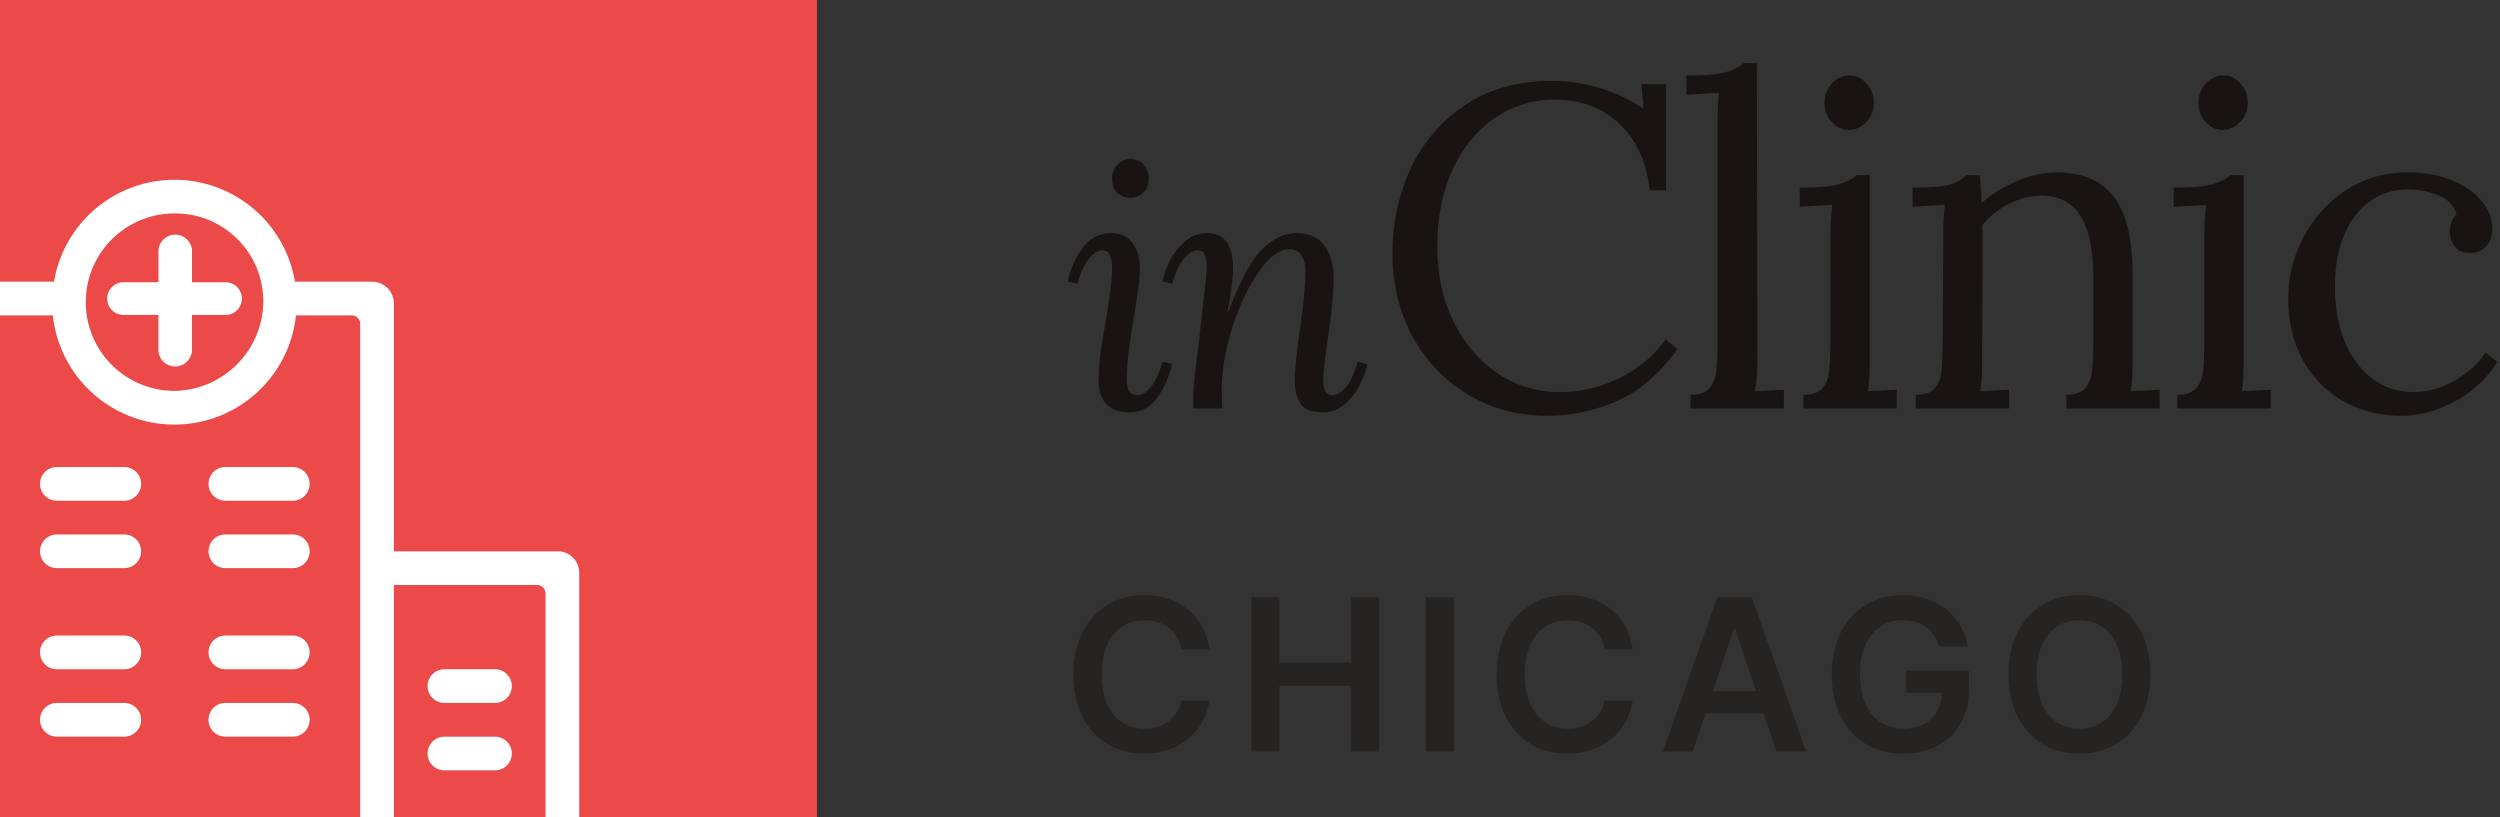 <svg xmlns="http://www.w3.org/2000/svg" width="153" height="50" fill="none"><rect width="100%" height="100%" fill="#333333" stroke="none"/><g clip-path="url(#clip0)"><path fill="#EC4949" d="M0 0h50v50H0z"></path><path d="M37.367 61.583H35.45V35.1a1.321 1.321 0 00-1.258-1.36H24.106V18.58a1.34 1.34 0 00-1.341-1.34h-4.713a7.477 7.477 0 00-14.747 0h-4.65a1.365 1.365 0 00-1.362 1.36v15.14h-10.085a1.32 1.32 0 00-1.259 1.36v26.483h-1.918a1.031 1.031 0 100 2.062h53.337a1.031 1.031 0 100-2.062zm-40.074 0h-9.281V36.317a.516.516 0 01.515-.515h8.766v25.78zm13.386-48.52a5.38 5.38 0 015.434 5.31 5.518 5.518 0 01-5.434 5.549 5.43 5.43 0 010-10.86zm4.145 48.52h-8.25v-9.281h8.25v9.28zm7.22 0h-5.157V51.569a1.36 1.36 0 00-1.392-1.33H5.853a1.34 1.34 0 00-1.341 1.34v10.004H-.644V19.817a.516.516 0 01.515-.515h3.362v.005a7.484 7.484 0 0014.881 0l.01-.005h3.404a.516.516 0 01.515.515v41.766zm11.343 0h-9.281V35.802h8.765a.516.516 0 01.516.515v25.266z" fill="#fff"></path><path d="M13.798 19.275h-2.052v2.213a1.03 1.03 0 01-2.052 0v-2.213H7.606a1.002 1.002 0 110-2.002h2.093V15.29a1.031 1.031 0 012.052 0v1.983h2.053a1 1 0 11-.006 2.002zM17.918 30.645h-4.125a1.031 1.031 0 010-2.062h4.125a1.031 1.031 0 110 2.062zM7.605 30.645H3.48a1.031 1.031 0 010-2.062h4.125a1.031 1.031 0 110 2.062zM17.918 34.77h-4.125a1.031 1.031 0 010-2.062h4.125a1.031 1.031 0 110 2.062zM7.605 34.77H3.48a1.031 1.031 0 010-2.062h4.125a1.031 1.031 0 110 2.062zM17.918 40.958h-4.125a1.031 1.031 0 010-2.063h4.125a1.031 1.031 0 110 2.063zM7.605 40.958H3.48a1.031 1.031 0 010-2.063h4.125a1.031 1.031 0 110 2.063zM17.918 45.083h-4.125a1.031 1.031 0 010-2.063h4.125a1.031 1.031 0 110 2.063zM7.605 45.083H3.48a1.031 1.031 0 010-2.063h4.125a1.031 1.031 0 110 2.063zM30.293 43.02h-3.094a1.031 1.031 0 010-2.062h3.094a1.031 1.031 0 110 2.062zM30.293 47.145h-3.094a1.031 1.031 0 010-2.062h3.094a1.031 1.031 0 110 2.062z" fill="#fff"></path></g><path d="M69.193 9.733c.322 0 .588.112.798.336.21.224.315.511.315.861s-.112.637-.336.861c-.224.21-.49.315-.798.315-.308 0-.574-.105-.798-.315-.21-.224-.315-.51-.315-.86s.112-.638.336-.862a1.09 1.09 0 01.798-.336zm-1.197 4.536c.574 0 1.008.196 1.302.588.308.392.462.924.462 1.596 0 .546-.12 1.505-.357 2.877-.14.882-.252 1.624-.336 2.226-.07.588-.105 1.17-.105 1.743 0 .588.217.882.65.882.267 0 .54-.168.82-.504.28-.336.518-.847.714-1.533l.588.126a5.671 5.671 0 01-.903 2.058c-.434.602-1.001.903-1.701.903-1.26 0-1.89-.658-1.89-1.974 0-.546.035-1.078.105-1.596.07-.518.175-1.162.315-1.932.14-.854.238-1.512.294-1.974.07-.476.105-.973.105-1.49 0-.239-.05-.456-.147-.652a.446.446 0 00-.441-.294c-.266 0-.54.168-.82.504-.28.336-.517.847-.713 1.533l-.588-.126c.126-.686.413-1.35.86-1.995.449-.644 1.044-.966 1.786-.966zM79.327 14.27c.784 0 1.358.251 1.722.755.378.504.567 1.162.567 1.974 0 .938-.133 2.282-.399 4.032-.154 1.106-.23 1.834-.23 2.184 0 .308.034.546.104.714.084.168.238.252.462.252.266 0 .54-.16.82-.483.28-.336.517-.854.713-1.554l.588.147c-.07.392-.224.82-.462 1.281-.224.448-.532.84-.924 1.176a2.006 2.006 0 01-1.344.483c-.63 0-1.07-.16-1.323-.483-.252-.336-.378-.847-.378-1.533 0-.518.091-1.442.273-2.772.252-1.708.378-3.01.378-3.906 0-.322-.077-.616-.23-.882-.14-.266-.393-.399-.757-.399-.616 0-1.246.47-1.89 1.407-.644.924-1.183 2.072-1.617 3.444-.42 1.358-.63 2.618-.63 3.78 0 .266.014.637.042 1.113h-1.764a5.316 5.316 0 01-.02-.546c0-.336.027-.805.083-1.407.07-.602.168-1.393.294-2.373 0-.084.014-.224.042-.42a8.77 8.77 0 01.063-.567c.028-.196.05-.392.063-.588.098-.854.168-1.477.21-1.869.042-.392.063-.714.063-.966 0-.294-.042-.525-.126-.693-.07-.168-.217-.252-.44-.252-.267 0-.54.168-.82.504-.28.336-.518.847-.714 1.533l-.588-.126c.07-.392.217-.819.441-1.28a3.83 3.83 0 01.924-1.177 2.034 2.034 0 011.365-.504c1.05 0 1.575.721 1.575 2.163 0 .406-.042.854-.126 1.344-.07.476-.14.903-.21 1.281h.063c.672-1.792 1.337-3.038 1.995-3.738.672-.7 1.386-1.05 2.142-1.05zM94.74 25.448c-1.83 0-3.473-.439-4.929-1.316-1.437-.877-2.567-2.072-3.388-3.584-.802-1.512-1.204-3.192-1.204-5.04 0-1.83.364-3.547 1.092-5.152a9.425 9.425 0 013.304-3.892c1.475-1.008 3.248-1.512 5.32-1.512 2.053 0 3.939.57 5.656 1.708l-.14-1.512h1.512v6.496h-1.008c-.187-1.736-.803-3.09-1.848-4.06-1.026-.99-2.352-1.484-3.976-1.484a6.348 6.348 0 00-3.64 1.12c-1.082.728-1.941 1.773-2.576 3.136-.635 1.363-.952 2.94-.952 4.732 0 1.717.336 3.257 1.008 4.62.672 1.344 1.578 2.399 2.716 3.164a6.748 6.748 0 003.78 1.12c1.25 0 2.455-.28 3.612-.84a7.536 7.536 0 002.856-2.38l.728.588c-1.083 1.512-2.324 2.576-3.724 3.192-1.4.597-2.8.896-4.2.896zM103.461 24.16c.542 0 .924-.13 1.148-.392a1.78 1.78 0 00.42-1.036c.056-.43.084-1.092.084-1.988V7.5c0-.71.028-1.316.084-1.82l-1.988.112V4.616c1.12 0 1.914-.065 2.38-.196.486-.13.859-.317 1.12-.56h.812l.028 18.172c0 .728-.046 1.363-.14 1.904l1.764-.084V25h-5.712v-.84zM113.142 7.948c-.392 0-.737-.159-1.036-.476a1.713 1.713 0 01-.448-1.176c0-.448.149-.84.448-1.176.317-.336.672-.504 1.064-.504.429 0 .784.168 1.064.504.299.317.448.71.448 1.176 0 .448-.159.84-.476 1.176-.299.317-.653.476-1.064.476zM110.37 24.16c.541 0 .924-.13 1.148-.392a1.78 1.78 0 00.42-1.036c.056-.43.084-1.092.084-1.988V14.36c0-.541.037-1.148.112-1.82l-1.988.112v-1.176c1.101 0 1.885-.065 2.352-.196.485-.13.859-.317 1.12-.56h.812v11.312c0 .84-.037 1.475-.112 1.904l1.764-.084V25h-5.712v-.84zM117.245 24.16c.541 0 .924-.13 1.148-.392.243-.28.383-.616.42-1.008.037-.41.065-1.083.084-2.016l.028-6.384c0-.784.037-1.39.112-1.82l-1.988.112v-1.176c1.101 0 1.857-.056 2.268-.168.411-.13.756-.327 1.036-.588h.812c.037.355.075.924.112 1.708a7.765 7.765 0 012.156-1.344c.821-.355 1.624-.532 2.408-.532 1.624 0 2.809.513 3.556 1.54.747 1.008 1.12 2.585 1.12 4.732v5.208c0 .84-.037 1.475-.112 1.904l1.764-.084V25h-5.712v-.84c.541 0 .924-.13 1.148-.392a1.78 1.78 0 00.42-1.036c.056-.43.084-1.092.084-1.988v-3.92c-.019-1.605-.28-2.81-.784-3.612-.504-.821-1.297-1.232-2.38-1.232-.672 0-1.344.168-2.016.504a4.901 4.901 0 00-1.624 1.316c.019.205.028.57.028 1.092l-.028 7.14c0 .84-.037 1.475-.112 1.904l1.764-.084V25h-5.712v-.84zM136.025 7.948c-.392 0-.737-.159-1.036-.476a1.713 1.713 0 01-.448-1.176c0-.448.149-.84.448-1.176.317-.336.672-.504 1.064-.504.429 0 .784.168 1.064.504.299.317.448.71.448 1.176 0 .448-.159.84-.476 1.176-.299.317-.653.476-1.064.476zm-2.772 16.212c.541 0 .924-.13 1.148-.392a1.78 1.78 0 00.42-1.036c.056-.43.084-1.092.084-1.988V14.36c0-.541.037-1.148.112-1.82l-1.988.112v-1.176c1.101 0 1.885-.065 2.352-.196.485-.13.859-.317 1.12-.56h.812v11.312c0 .84-.037 1.475-.112 1.904l1.764-.084V25h-5.712v-.84zM146.96 25.448c-1.269 0-2.436-.29-3.5-.868-1.045-.579-1.876-1.41-2.492-2.492-.616-1.083-.924-2.361-.924-3.836 0-1.307.308-2.548.924-3.724a7.764 7.764 0 012.604-2.884c1.12-.728 2.38-1.092 3.78-1.092 1.008 0 1.904.159 2.688.476.784.317 1.391.737 1.82 1.26.448.523.672 1.092.672 1.708 0 .43-.121.784-.364 1.064s-.579.42-1.008.42c-.411 0-.719-.13-.924-.392-.205-.28-.308-.57-.308-.868 0-.467.14-.84.42-1.12-.205-.579-.607-.97-1.204-1.176a4.779 4.779 0 00-1.736-.336c-.859 0-1.633.233-2.324.7-.672.467-1.204 1.148-1.596 2.044-.392.896-.588 1.97-.588 3.22 0 1.25.196 2.361.588 3.332.411.97.98 1.736 1.708 2.296.728.541 1.568.812 2.52.812.84 0 1.661-.224 2.464-.672.821-.467 1.465-1.045 1.932-1.736l.728.56c-.691 1.083-1.587 1.904-2.688 2.464-1.083.56-2.147.84-3.192.84z" fill="#191414"></path><g opacity=".5" fill="#191414"><path d="M74.025 39.736c-.29-2.101-1.907-3.32-4.002-3.32-2.47 0-4.33 1.8-4.33 4.857 0 3.051 1.837 4.856 4.33 4.856 2.248 0 3.739-1.454 4.002-3.259l-1.726-.01c-.217 1.109-1.122 1.732-2.253 1.732-1.533 0-2.632-1.15-2.632-3.32 0-2.132 1.09-3.319 2.636-3.319 1.15 0 2.05.651 2.249 1.782h1.726zM76.594 46h1.712v-4.016h4.381V46h1.718v-9.455h-1.718v4.003h-4.38v-4.003h-1.713V46zM88.98 36.545h-1.713V46h1.713v-9.455zM99.927 39.736c-.29-2.101-1.906-3.32-4.002-3.32-2.47 0-4.33 1.8-4.33 4.857 0 3.051 1.837 4.856 4.33 4.856 2.248 0 3.74-1.454 4.002-3.259l-1.726-.01c-.217 1.109-1.122 1.732-2.253 1.732-1.533 0-2.631-1.15-2.631-3.32 0-2.132 1.09-3.319 2.636-3.319 1.15 0 2.05.651 2.248 1.782h1.727zM103.596 46l.78-2.331h3.555l.784 2.331h1.829l-3.334-9.455h-2.114L101.768 46h1.828zm1.242-3.707l1.278-3.809h.074l1.279 3.809h-2.631zM118.678 39.565h1.745c-.29-1.856-1.897-3.149-3.988-3.149-2.475 0-4.331 1.82-4.331 4.866 0 2.992 1.773 4.847 4.382 4.847 2.34 0 4.016-1.505 4.016-3.942V41.05h-3.836v1.339h2.179c-.028 1.348-.928 2.202-2.35 2.202-1.584 0-2.669-1.186-2.669-3.328 0-2.129 1.104-3.31 2.632-3.31 1.14 0 1.916.609 2.22 1.61zM131.606 41.273c0-3.056-1.865-4.857-4.344-4.857-2.484 0-4.344 1.8-4.344 4.857 0 3.051 1.86 4.856 4.344 4.856 2.479 0 4.344-1.8 4.344-4.856zm-1.722 0c0 2.151-1.08 3.319-2.622 3.319-1.537 0-2.622-1.168-2.622-3.32 0-2.15 1.085-3.319 2.622-3.319 1.542 0 2.622 1.168 2.622 3.32z"></path></g><defs><clipPath id="clip0"><path fill="#fff" d="M0 0h50v50H0z"></path></clipPath></defs></svg>